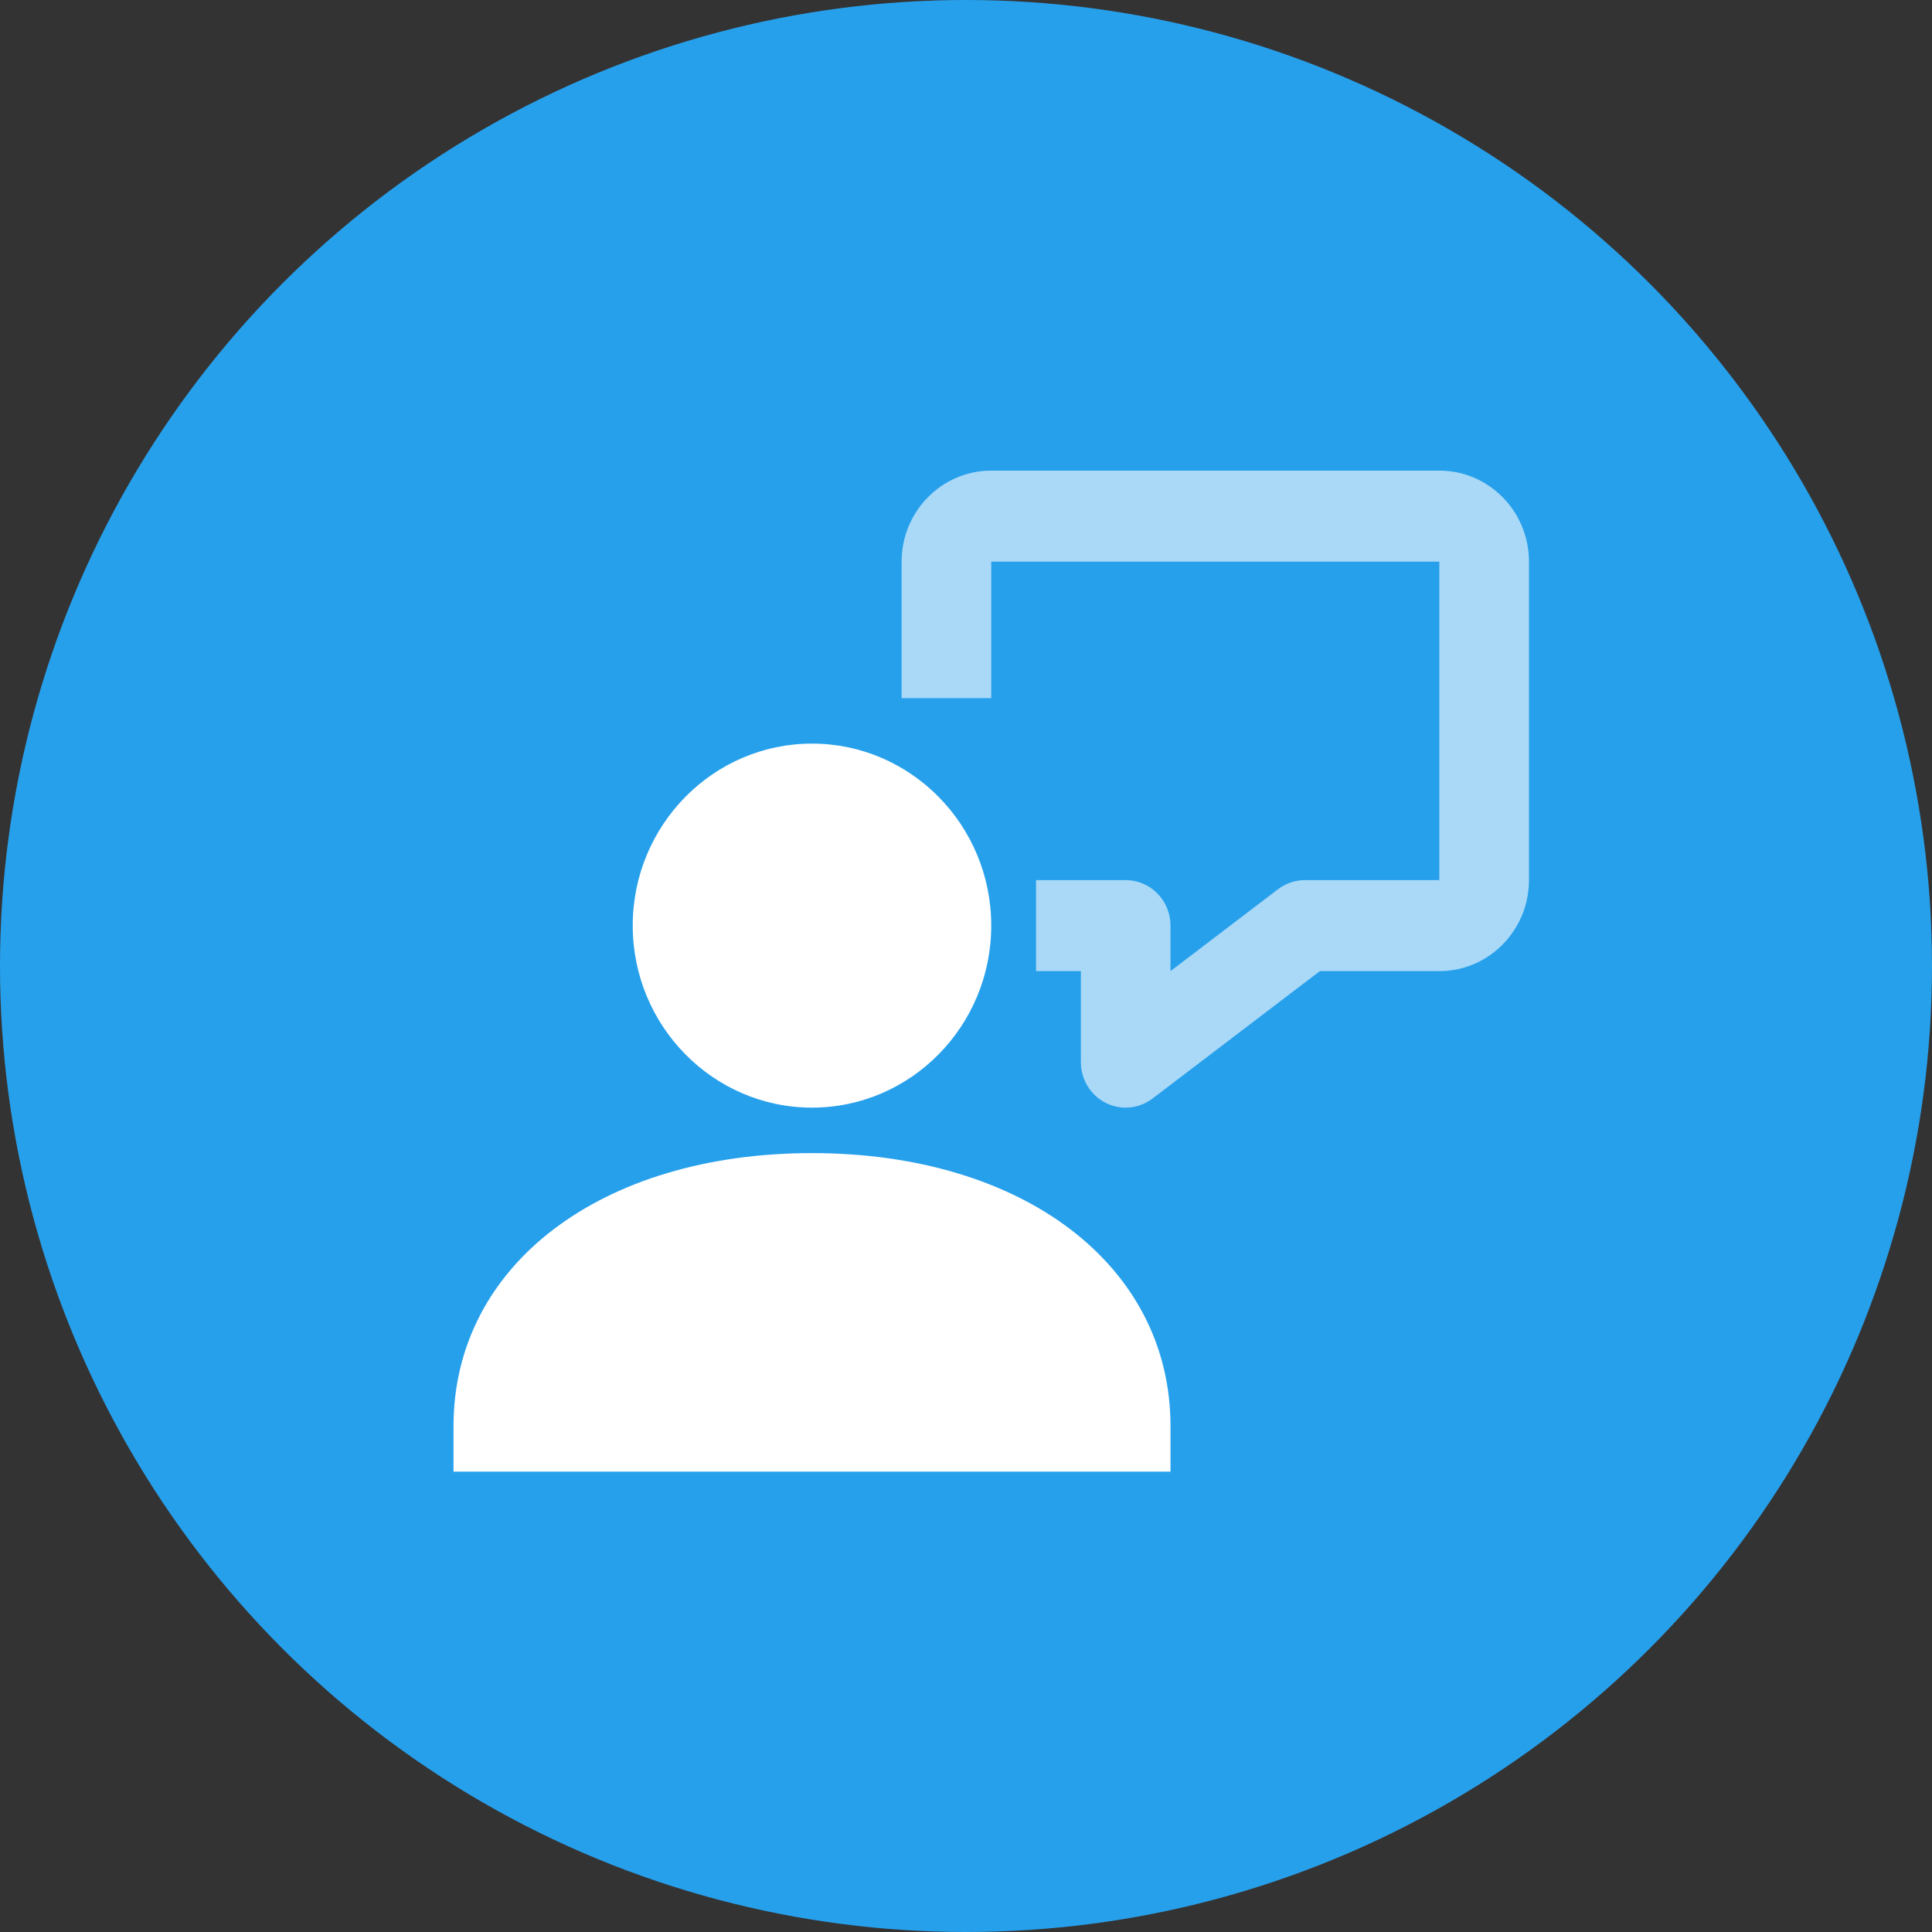 <svg width="46" height="46" viewBox="0 0 46 46" fill="none" xmlns="http://www.w3.org/2000/svg">
<rect x="0" y="0" width="46" height="46" fill="#333333" stroke="none"/>
<circle cx="23" cy="23" r="23" fill="#27A0EC"/>
<g clip-path="url(#clip0_916_100)">
<path opacity="0.6" d="M26.802 26.372C26.64 26.372 26.475 26.334 26.325 26.258C25.963 26.075 25.735 25.699 25.735 25.288V23.122H24.668V20.955H26.802C27.391 20.955 27.869 21.44 27.869 22.038V23.122L30.429 21.172C30.614 21.031 30.839 20.955 31.07 20.955H34.27V13.372H23.601V16.622H21.467V13.372C21.467 12.176 22.424 11.205 23.601 11.205H34.27C35.447 11.205 36.404 12.176 36.404 13.372V20.955C36.404 22.15 35.447 23.122 34.27 23.122H31.425L27.442 26.155C27.253 26.298 27.028 26.372 26.802 26.372Z" fill="white"/>
<path d="M19.333 26.372C21.687 26.372 23.601 24.428 23.601 22.038C23.601 19.648 21.687 17.705 19.333 17.705C16.98 17.705 15.065 19.648 15.065 22.038C15.065 24.428 16.98 26.372 19.333 26.372Z" fill="white"/>
<path d="M19.333 27.455C14.308 27.455 10.798 30.127 10.798 33.955V35.038H27.869V33.955C27.869 30.127 24.358 27.455 19.333 27.455Z" fill="white"/>
</g>
<defs>
<clipPath id="clip0_916_100">
<rect width="25.606" height="26" fill="white" transform="translate(10.798 9.039)"/>
</clipPath>
</defs>
</svg>
